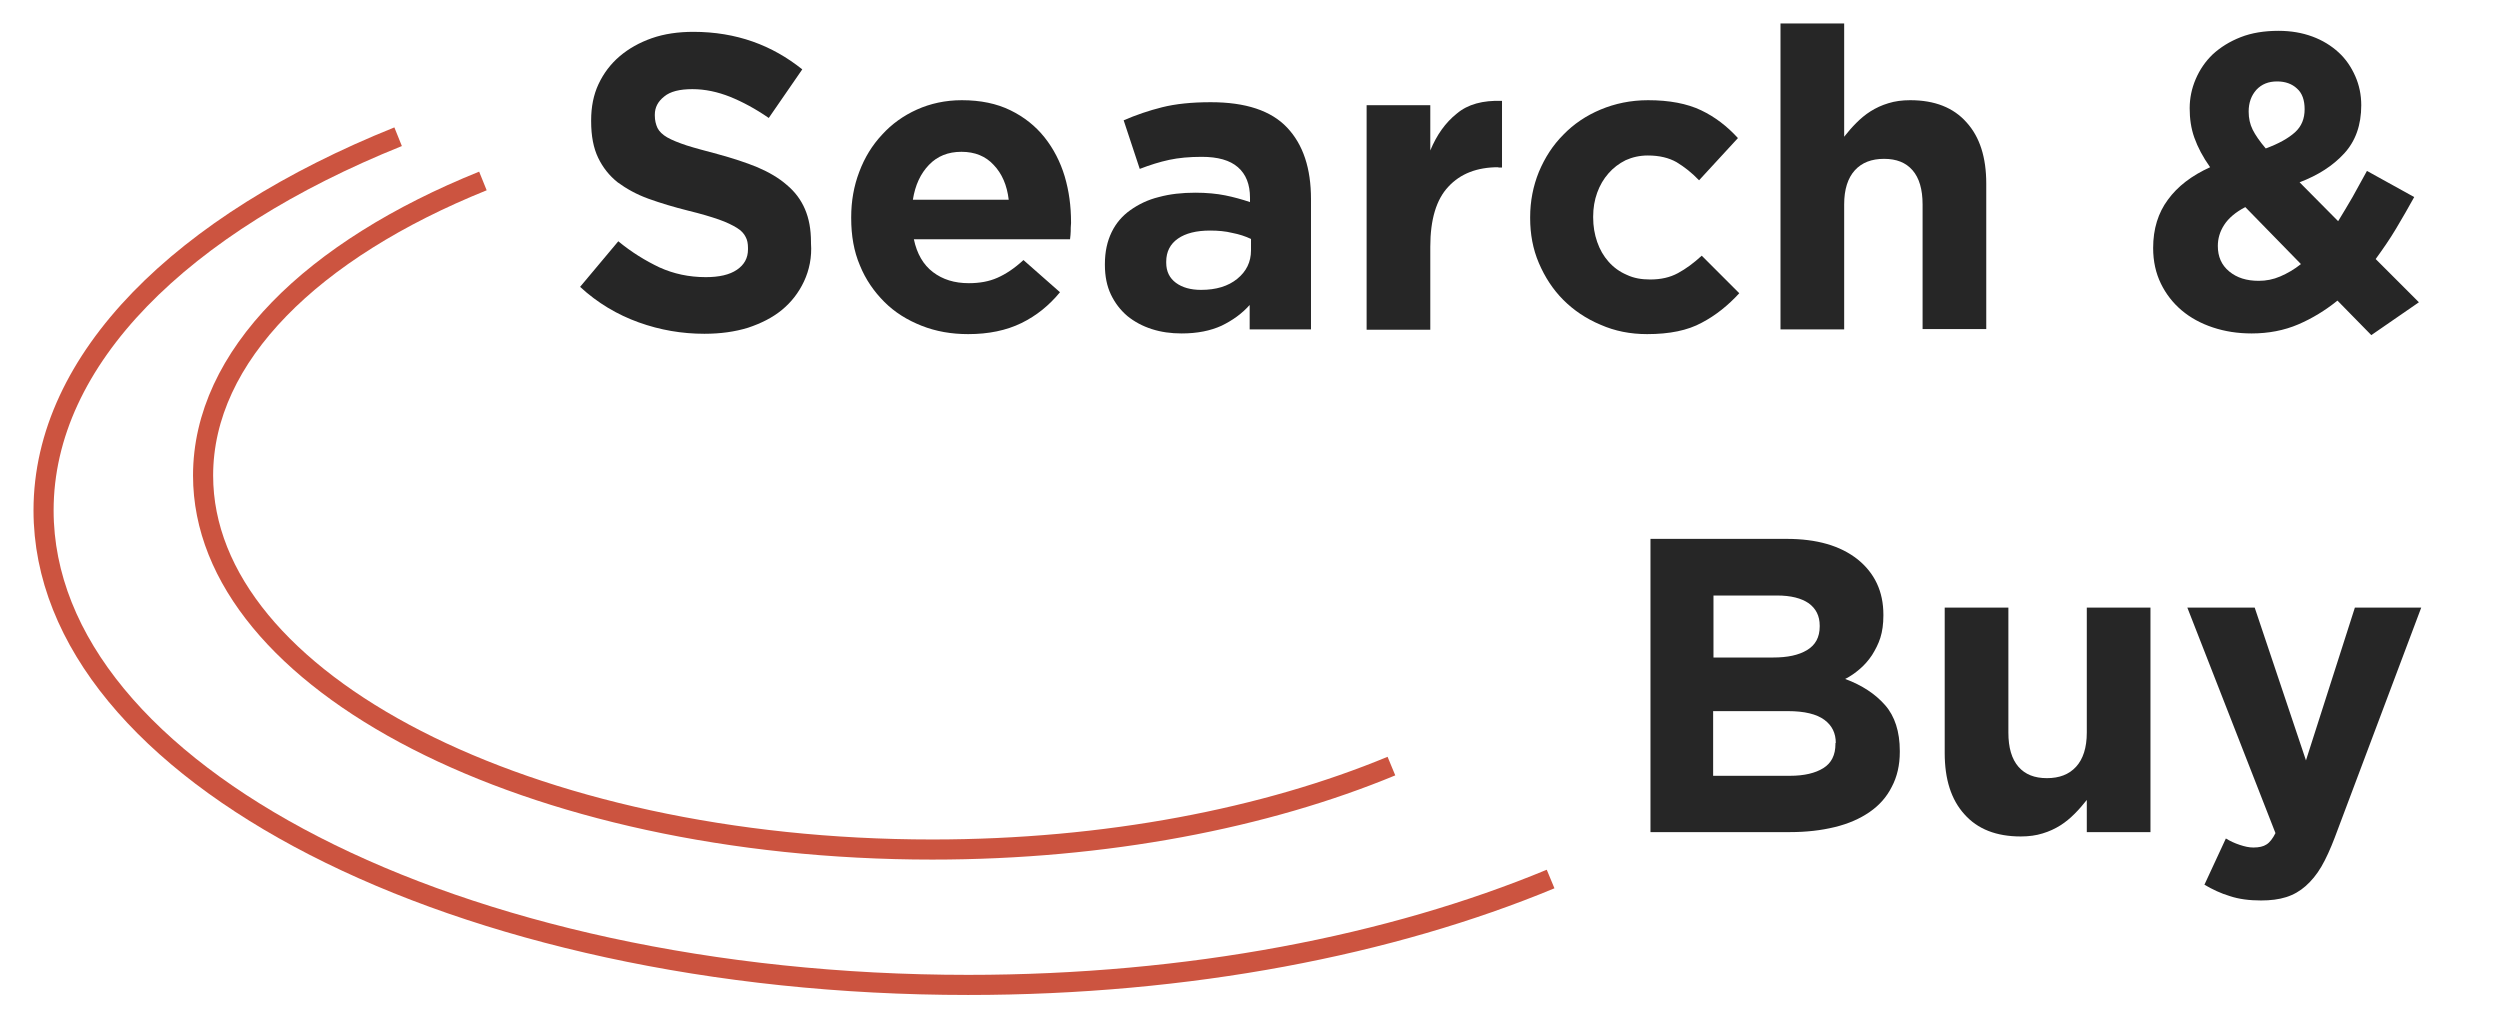 <?xml version="1.0" encoding="utf-8"?>
<!-- Generator: Adobe Illustrator 23.0.0, SVG Export Plug-In . SVG Version: 6.00 Build 0)  -->
<svg version="1.1" id="Livello_1" xmlns="http://www.w3.org/2000/svg" xmlns:xlink="http://www.w3.org/1999/xlink" x="0px" y="0px"
	 viewBox="0 0 746 304" style="enable-background:new 0 0 746 304;" xml:space="preserve">
<style type="text/css">
	.st0{fill:#262626;}
	.st1{fill:none;stroke:#CC5440;stroke-width:6;stroke-miterlimit:10;}
</style>
<g>
	<path class="st0" d="M239.9,84c-1.6,3.4-3.8,6.2-6.6,8.5c-2.8,2.3-6.2,4-10.1,5.3c-3.9,1.2-8.2,1.8-13,1.8
		c-6.7,0-13.2-1.1-19.6-3.4c-6.4-2.3-12.3-5.8-17.5-10.6l11.4-13.6c4,3.3,8.1,5.8,12.3,7.8c4.2,1.9,8.8,2.9,13.8,2.9
		c4,0,7.1-0.7,9.3-2.2c2.2-1.5,3.3-3.5,3.3-6.1V74c0-1.3-0.2-2.4-0.7-3.3c-0.5-1-1.3-1.9-2.6-2.7c-1.3-0.8-3.1-1.7-5.4-2.5
		c-2.3-0.8-5.3-1.7-9-2.6c-4.4-1.1-8.4-2.3-12-3.6c-3.6-1.3-6.6-3-9.2-4.9c-2.5-2-4.4-4.4-5.8-7.3c-1.4-2.9-2.1-6.5-2.1-10.9v-0.3
		c0-4,0.7-7.6,2.2-10.8c1.5-3.2,3.6-6,6.3-8.3c2.7-2.3,5.9-4.1,9.6-5.4c3.7-1.3,7.9-1.9,12.4-1.9c6.4,0,12.3,1,17.7,2.9
		c5.4,1.9,10.3,4.7,14.8,8.3l-10,14.5c-3.9-2.7-7.8-4.8-11.5-6.3c-3.8-1.5-7.5-2.3-11.3-2.3c-3.8,0-6.6,0.7-8.4,2.2
		c-1.9,1.5-2.8,3.3-2.8,5.4v0.3c0,1.4,0.3,2.6,0.8,3.7c0.5,1,1.5,2,2.9,2.8c1.4,0.8,3.4,1.6,5.8,2.4c2.5,0.8,5.6,1.6,9.3,2.6
		c4.4,1.2,8.4,2.5,11.8,3.9c3.5,1.5,6.4,3.2,8.8,5.3c2.4,2,4.2,4.4,5.4,7.2c1.2,2.8,1.8,6,1.8,9.9v0.3
		C242.3,76.7,241.5,80.6,239.9,84z"/>
	<path class="st0" d="M319.5,69c0,0.7-0.1,1.5-0.2,2.4h-46.6c0.9,4.3,2.8,7.6,5.7,9.8c2.9,2.2,6.4,3.3,10.7,3.3c3.2,0,6-0.5,8.5-1.6
		c2.5-1.1,5.1-2.8,7.8-5.3l10.9,9.6c-3.2,3.9-7,7-11.5,9.2c-4.5,2.2-9.8,3.3-15.9,3.3c-5,0-9.6-0.8-13.9-2.5c-4.3-1.7-8-4-11.1-7.1
		c-3.1-3.1-5.6-6.7-7.3-10.9c-1.8-4.2-2.6-8.9-2.6-14.1v-0.3c0-4.8,0.8-9.3,2.4-13.5c1.6-4.3,3.9-8,6.8-11.1
		c2.9-3.2,6.4-5.7,10.4-7.5c4-1.8,8.5-2.8,13.4-2.8c5.6,0,10.4,1,14.5,3c4.1,2,7.5,4.7,10.2,8.1c2.7,3.4,4.7,7.3,6,11.6
		c1.3,4.4,1.9,8.9,1.9,13.7v0.3C319.5,67.6,319.5,68.4,319.5,69z M296.5,49.2c-2.4-2.6-5.6-3.9-9.6-3.9c-4,0-7.2,1.3-9.7,3.9
		c-2.5,2.6-4.1,6-4.8,10.4H301C300.5,55.3,299,51.8,296.5,49.2z"/>
	<path class="st0" d="M372.9,98.3V91c-2.3,2.6-5.1,4.6-8.4,6.2c-3.3,1.5-7.2,2.3-11.9,2.3c-3.2,0-6.1-0.4-8.9-1.3
		c-2.8-0.9-5.2-2.2-7.3-3.9c-2.1-1.8-3.7-3.9-4.9-6.4c-1.2-2.5-1.8-5.5-1.8-8.8v-0.3c0-3.7,0.7-6.8,2-9.5c1.3-2.7,3.2-4.9,5.6-6.6
		s5.2-3.1,8.5-3.9c3.3-0.9,6.9-1.3,10.9-1.3c3.4,0,6.4,0.3,8.9,0.8c2.5,0.5,5,1.2,7.4,2V59c0-4-1.2-7-3.6-9.1
		c-2.4-2.1-6-3.1-10.8-3.1c-3.7,0-6.9,0.3-9.7,0.9c-2.8,0.6-5.7,1.5-8.8,2.7l-4.8-14.5c3.7-1.6,7.5-2.9,11.5-3.9
		c4-1,8.8-1.5,14.5-1.5c10.4,0,18,2.5,22.8,7.6c4.8,5.1,7.1,12.2,7.1,21.3v38.9H372.9z M373.3,71.3c-1.7-0.8-3.5-1.4-5.6-1.8
		c-2-0.5-4.2-0.7-6.6-0.7c-4.1,0-7.3,0.8-9.6,2.4c-2.3,1.6-3.5,3.9-3.5,6.9v0.3c0,2.6,1,4.6,2.9,6c1.9,1.4,4.4,2.1,7.5,2.1
		c4.5,0,8.1-1.1,10.8-3.3c2.7-2.2,4.1-5,4.1-8.5V71.3z"/>
	<path class="st0" d="M447.1,49.9c-6.3,0-11.3,1.9-14.9,5.8c-3.6,3.8-5.4,9.8-5.4,17.9v24.8h-19v-67h19v13.5c1.9-4.6,4.5-8.3,7.9-11
		c3.3-2.8,7.8-4,13.5-3.8v19.9H447.1z"/>
	<path class="st0" d="M507.8,96.3c-4.2,2.3-9.6,3.4-16.3,3.4c-5,0-9.6-0.9-13.9-2.8c-4.3-1.8-8-4.3-11.1-7.4
		c-3.1-3.1-5.5-6.8-7.3-11c-1.8-4.2-2.6-8.7-2.6-13.4v-0.3c0-4.8,0.9-9.3,2.6-13.5c1.8-4.3,4.2-8,7.3-11.1c3.1-3.2,6.8-5.7,11.1-7.5
		c4.3-1.8,9-2.8,14.2-2.8c6.3,0,11.6,1,15.8,3c4.2,2,7.8,4.8,11,8.3L507,53.8c-2.2-2.3-4.4-4-6.7-5.4c-2.3-1.3-5.1-2-8.6-2
		c-2.4,0-4.6,0.5-6.6,1.4c-2,1-3.7,2.3-5.1,3.9c-1.5,1.7-2.6,3.6-3.4,5.8c-0.8,2.2-1.2,4.6-1.2,7.1v0.3c0,2.6,0.4,5,1.2,7.3
		c0.8,2.3,1.9,4.2,3.4,5.9c1.5,1.7,3.3,3,5.4,3.9c2.1,1,4.4,1.4,7,1.4c3.2,0,5.9-0.6,8.3-1.9c2.4-1.3,4.7-3,7.1-5.2L519,87.5
		C515.7,91.1,512,94.1,507.8,96.3z"/>
	<path class="st0" d="M573.7,98.3V61c0-4.5-1-7.9-3-10.2c-2-2.3-4.8-3.4-8.5-3.4c-3.7,0-6.6,1.1-8.7,3.4c-2.1,2.3-3.2,5.7-3.2,10.2
		v37.3h-19V7h19v33.8c1.1-1.4,2.3-2.8,3.6-4.1c1.3-1.3,2.7-2.5,4.3-3.5c1.6-1,3.3-1.8,5.3-2.4c1.9-0.6,4.1-0.9,6.5-0.9
		c7.3,0,12.9,2.2,16.8,6.6c4,4.4,5.9,10.5,5.9,18.3v43.4H573.7z"/>
	<path class="st0" d="M707.6,100l-10.1-10.3c-3.6,2.9-7.5,5.3-11.7,7.1c-4.2,1.8-8.9,2.7-13.9,2.7c-4.2,0-8-0.6-11.6-1.8
		c-3.6-1.2-6.7-2.9-9.3-5.1c-2.6-2.2-4.7-4.9-6.2-8c-1.5-3.1-2.3-6.6-2.3-10.6c0-5.7,1.5-10.5,4.4-14.4c2.9-4,7.1-7.2,12.6-9.7
		c-2.2-3.1-3.7-6-4.7-8.8c-1-2.8-1.4-5.7-1.4-8.8c0-3,0.6-5.9,1.8-8.7c1.2-2.8,2.9-5.3,5.1-7.4c2.3-2.1,5-3.8,8.3-5.1
		c3.3-1.3,7.1-1.9,11.3-1.9c3.8,0,7.1,0.6,10.1,1.7c3,1.1,5.6,2.7,7.8,4.7c2.2,2,3.8,4.4,5,7.1c1.2,2.7,1.8,5.6,1.8,8.7
		c0,5.9-1.7,10.7-5.1,14.4c-3.4,3.7-7.8,6.5-13.3,8.6L697.7,66c1.4-2.3,2.8-4.6,4.3-7.2c1.4-2.5,2.8-5.1,4.3-7.8l14.1,7.8
		c-1.7,3.1-3.5,6.2-5.4,9.4c-1.9,3.2-4,6.2-6.1,9.1l12.9,12.9L707.6,100z M670,61.8c-2.9,1.5-5,3.3-6.3,5.3c-1.3,2-1.9,4.1-1.9,6.3
		c0,3.2,1.1,5.7,3.4,7.6c2.3,1.9,5.2,2.8,8.8,2.8c2.2,0,4.3-0.4,6.4-1.3c2.1-0.9,4.2-2.1,6.2-3.7L670,61.8z M685.4,26.4
		c-1.5-1.4-3.5-2.1-5.9-2.1c-2.6,0-4.6,0.8-6.2,2.5c-1.5,1.7-2.3,3.8-2.3,6.5c0,2,0.4,3.8,1.2,5.4c0.8,1.6,2.1,3.5,3.9,5.6
		c3.8-1.4,6.7-3,8.7-4.8c2-1.8,2.9-4.1,2.9-6.9C687.7,29.9,687,27.8,685.4,26.4z"/>
</g>
<g>
	<path class="st0" d="M564.5,234.8c-1.5,3-3.7,5.5-6.6,7.5c-2.9,2-6.3,3.5-10.4,4.5s-8.5,1.5-13.4,1.5h-41.6v-87.5h40.6
		c9,0,16,2,21.2,6.1c5.1,4.1,7.7,9.6,7.7,16.5v0.3c0,2.5-0.3,4.7-0.9,6.6c-0.6,1.9-1.5,3.6-2.5,5.2c-1,1.5-2.2,2.9-3.6,4.1
		c-1.4,1.2-2.8,2.2-4.4,3c5.1,1.9,9,4.5,11.9,7.8c2.9,3.3,4.4,7.9,4.4,13.7v0.3C566.9,228.3,566.1,231.8,564.5,234.8z M543,186.7
		c0-2.9-1.1-5.1-3.3-6.7c-2.2-1.5-5.3-2.3-9.4-2.3h-19v18.5h17.8c4.3,0,7.6-0.7,10.1-2.2c2.5-1.5,3.8-3.8,3.8-7.1V186.7z
		 M547.8,221.7c0-2.9-1.1-5.2-3.4-6.9c-2.3-1.7-5.9-2.6-10.9-2.6h-22.3v19.3h22.9c4.3,0,7.6-0.8,10-2.3c2.4-1.5,3.6-3.9,3.6-7.2
		V221.7z"/>
	<path class="st0" d="M622.7,248.3v-9.6c-1.1,1.4-2.3,2.8-3.6,4.1c-1.3,1.3-2.7,2.5-4.3,3.5c-1.6,1-3.3,1.8-5.3,2.4
		c-1.9,0.6-4.1,0.9-6.5,0.9c-7.3,0-12.9-2.2-16.8-6.6c-4-4.4-5.9-10.5-5.9-18.3v-43.4h19v37.3c0,4.5,1,7.9,3,10.2
		c2,2.3,4.8,3.4,8.5,3.4c3.7,0,6.6-1.1,8.7-3.4c2.1-2.3,3.2-5.7,3.2-10.2v-37.3h19v67H622.7z"/>
	<path class="st0" d="M696.7,249.9c-1.3,3.4-2.6,6.3-4,8.7c-1.4,2.4-3,4.3-4.7,5.8c-1.7,1.5-3.6,2.6-5.8,3.3c-2.2,0.7-4.7,1-7.5,1
		c-3.5,0-6.6-0.4-9.3-1.3c-2.7-0.8-5.2-2-7.6-3.4l6.4-13.8c1.3,0.8,2.6,1.4,4.1,1.9c1.5,0.5,2.8,0.8,4.1,0.8c1.7,0,3-0.3,3.9-0.9
		c1-0.6,1.9-1.8,2.7-3.4l-26.3-67.3h20.1l15.3,45.6l14.6-45.6h19.8L696.7,249.9z"/>
</g>
<path class="st1" d="M462.7,262.3c-47.5,19.7-107.8,31.6-173.8,31.6c-152.4,0-275.9-63.4-275.9-141.6c0-45.2,41.4-85.6,105.8-111.5"
	/>
<path class="st1" d="M415.2,228.6c-37.4,15.5-85.1,24.9-137,24.9c-120.2,0-217.6-50-217.6-111.6c0-35.7,32.7-67.4,83.5-87.9"/>
</svg>
